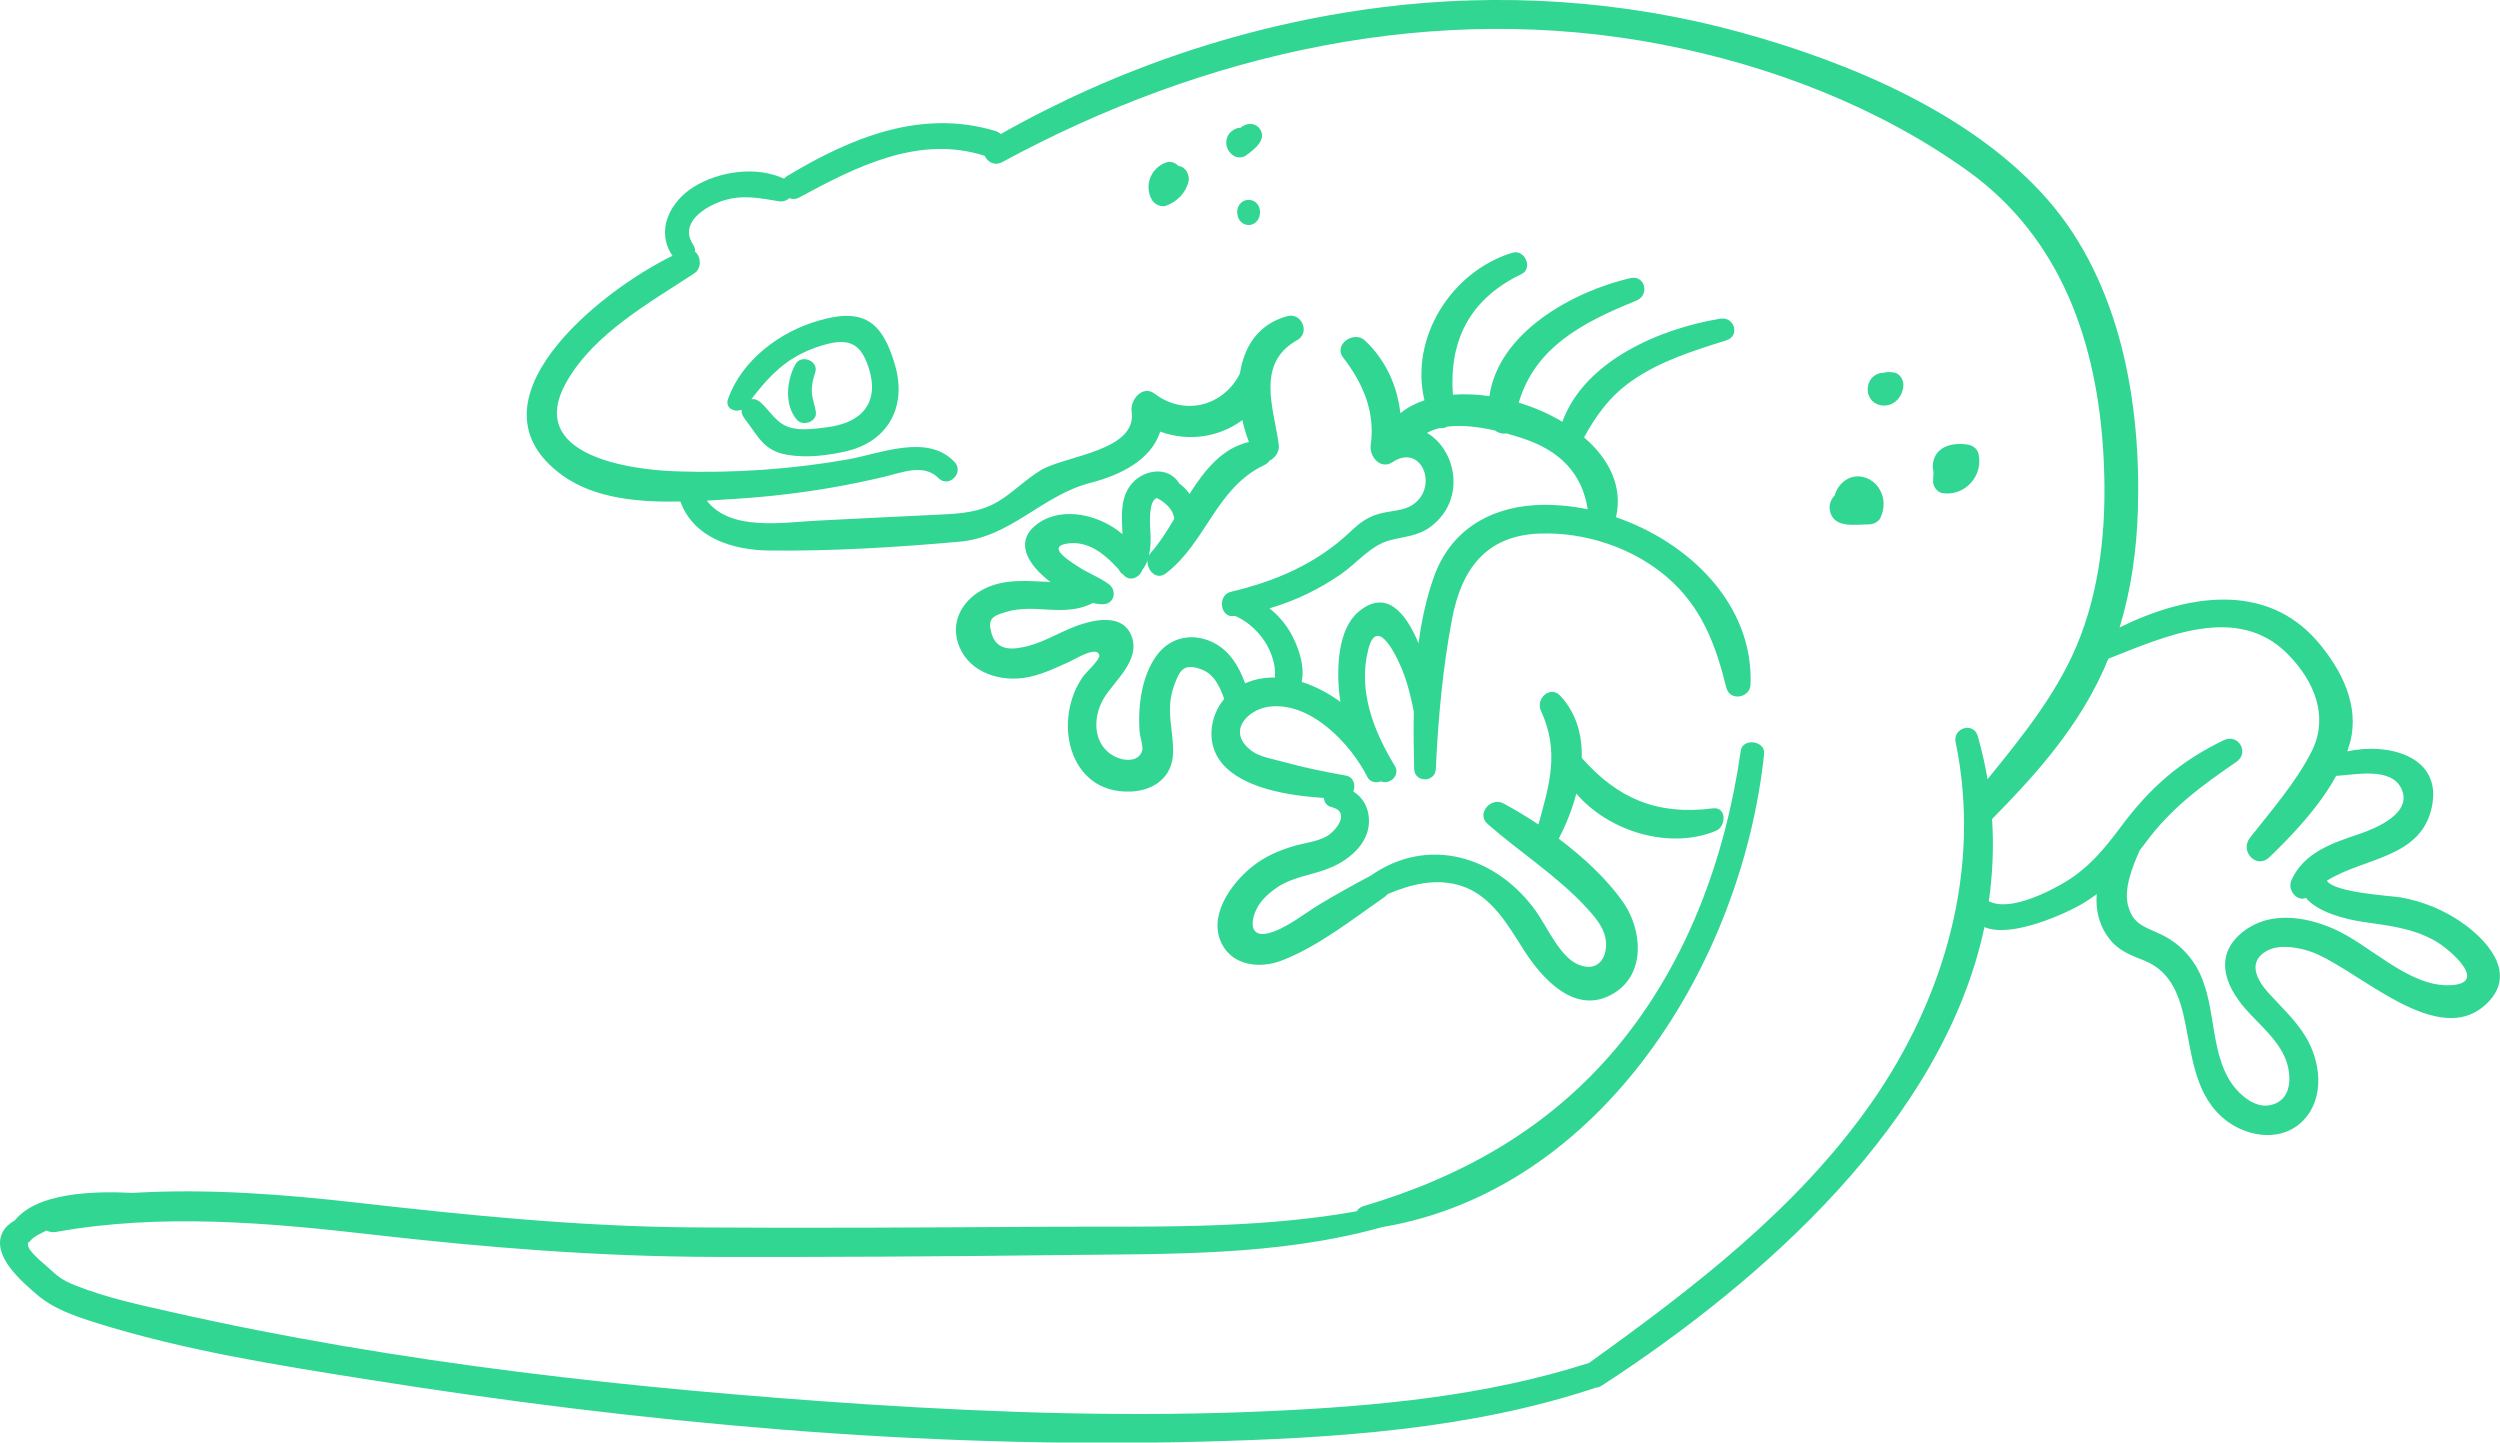 <?xml version="1.0" encoding="utf-8"?>
<!-- Generator: Adobe Illustrator 23.1.0, SVG Export Plug-In . SVG Version: 6.00 Build 0)  -->
<svg version="1.1" id="Layer_1" xmlns="http://www.w3.org/2000/svg" xmlns:xlink="http://www.w3.org/1999/xlink" x="0px" y="0px"
	 viewBox="0 0 2066.2 1192.2" style="enable-background:new 0 0 2066.2 1192.2;" xml:space="preserve">
<style type="text/css">
	.st0{fill:#30D692;}
</style>
<g>
	<path class="st0" d="M721.1,267.8c-12.7-10.1-30-6.9-44.5-2.8c-31.9,9-63.7,32.8-74.9,64.8c-2.6,7.6,5.4,11.3,11.2,8.8
		c-0.2,2.3,0.5,4.8,2.3,7.1c11.5,14.6,15.3,26.7,35.5,30.2c15.7,2.7,33.8,0.6,49.3-3.1c33.3-8,48.9-35.5,40.4-68.5
		C737.2,292.1,731.4,275.9,721.1,267.8z M683.7,353.1c-9.3,1.2-21,2.9-30.1,0.4c-12.1-3.2-16.5-13.4-25.1-21
		c-2.5-2.2-5.1-2.9-7.5-2.6c11.6-15.1,23.2-28.4,41.1-37.5c7.4-3.8,15.2-6.6,23.3-8.5c18.6-4.3,26.7,2.6,32.3,19.3
		C727.6,333,712.1,349.5,683.7,353.1z"/>
	<path class="st0" d="M671,324.3c-0.3-5.6,0.9-11.1,2.7-16.3c3.4-9.6-11.5-15.7-16.3-6.9c-7.3,13.3-9.4,33.9,1.4,46
		c4.9,5.5,16.5,1.4,15.5-6.4C673.6,335.1,671.3,329.9,671,324.3z"/>
	<path class="st0" d="M1533,393.9c-8.5,1.2-14.7,8.1-16.7,15.6c-3,3.2-4.8,7.5-4,12c2.6,15.6,21,11.9,32.3,11.9
		c3.6,0,8.1-2.1,9.6-5.5c3.4-7.6,3.6-15.7-0.5-23.1C1549.6,397.5,1541.4,392.7,1533,393.9z"/>
	<path class="st0" d="M1564.3,333.4c5.5-3.1,8.9-9.4,8.8-15.6c-0.1-4.1-3.1-9.2-7.6-9.9c-3.2-0.5-6-0.6-8.8,0.2
		c-4.3-0.1-8.6,2.3-11,6.1c-2.7,4.4-2.9,10.6,0,15C1549.6,335.3,1557.9,336.9,1564.3,333.4z M1560.9,328
		C1560.9,328,1560.9,328,1560.9,328C1560.9,328,1560.9,328,1560.9,328C1560.9,328,1560.9,328,1560.9,328z"/>
	<path class="st0" d="M1597.7,397.7c-0.2,4.1,3.2,9.1,7.5,9.8c18.5,3.1,34.2-14.2,30-32.4c-1.2-5.1-5.8-7.4-10.4-7.9
		c-10.6-1.3-23.5,1.4-26.7,13.2c-0.9,3.1-0.9,6.4-0.1,9.6c0,0.1,0,0.1,0,0.2C1597.8,392.7,1597.8,395.2,1597.7,397.7z M1619.5,384.8
		C1619.5,384.8,1619.5,384.8,1619.5,384.8C1619.5,384.8,1619.5,384.8,1619.5,384.8c-0.2-0.4-0.4-0.8-0.6-1.2
		C1619.1,383.9,1619.3,384.4,1619.5,384.8z"/>
	<path class="st0" d="M974,137.2c-2.5-2.7-6.4-4.2-10-3c-12.7,4.3-18.7,19.1-12,30.9c2.1,3.7,7.7,6.5,11.9,4.9
		c9-3.5,15.7-10.1,18.3-19.5c1.4-5.1-1.8-12.3-7.5-13.2C974.5,137.2,974.2,137.2,974,137.2z M970.2,154.5
		C970.2,154.5,970.2,154.4,970.2,154.5c0.2,0.3,0.3,0.6,0,0.1C970.2,154.5,970.2,154.5,970.2,154.5z M970.1,154.4
		C970.1,154.4,970.1,154.4,970.1,154.4c0,0.3-0.1,0.6-0.1,0.9C969.9,155,970,154.7,970.1,154.4C970.1,154.4,970.1,154.4,970.1,154.4
		z"/>
	<path class="st0" d="M1040.9,106.1c-2.2-2.8-5.6-4.1-9.1-3.6c-2.6,0.4-4.7,1.6-6.7,3.2c-1-0.1-2,0-3,0.4c-5,1.9-8.3,5.7-8.6,11.2
		c-0.2,4.8,2.1,8.7,6,11.4c2.7,1.8,7.3,1.9,10,0C1036,123.9,1048,115.4,1040.9,106.1z"/>
	<path class="st0" d="M1022.7,177.4c0.4,2.4,1.3,4.4,3.1,6.1c3.4,3.3,8.9,3.3,12.3,0c1.8-1.7,2.7-3.7,3.1-6.1
		c1.1-6.1-2.7-12.2-9.3-12.2C1025.4,165.3,1021.5,171.4,1022.7,177.4z"/>
	<path class="st0" d="M2034.6,762.4c-15.1-10.5-32.4-17.5-50.5-20.7c-7.2-1.3-54.9-3.8-61-13.8c30.4-19.2,77.6-18.4,86.7-60.6
		c9.3-43-37-53.6-69.8-46.3c0.8-2.4,1.6-4.9,2.3-7.4c8-30.5-7-60-26.5-82.9c-43.4-51-110.3-38.7-164-12.1
		c9.5-31.2,14.1-63.8,15.1-96.4c2.8-89.3-14.3-188.6-75-257.7c-62.6-71.1-163.8-113.1-253.1-137.7C1342,0.2,1240.1-6.5,1140.5,6.2
		c-109.9,14-217,50-313.4,104.6c-1.1-1.1-2.6-1.9-4.3-2.5c-61.5-18.6-119.5,5.5-172.1,37.1c-1.1,0.7-2,1.5-2.7,2.3
		c-22.8-10.7-53.6-6.2-74.5,6.7c-19.6,12.1-32,36.1-17.7,57C494.2,241.4,381.6,332.9,465,393c26.4,19,62.6,22.2,97.3,21.5
		c10.9,29.9,43,40.2,73.7,40.5c51.7,0.6,105.4-2.7,156.9-7.3c42.9-3.8,67.8-38.1,108.2-48.6c25.8-6.7,50.3-19.2,57.8-42.4
		c23,8.5,48.6,4.8,67.9-9.5c1.4,6.3,3.2,12.4,5.4,18.1c-22.1,5.1-36.5,23.1-49.1,43c-0.2-0.3-0.3-0.6-0.6-0.9
		c-2.2-3-4.8-5.6-7.8-7.7c-9.4-15.8-31.8-11.4-41.2,2.5c-8,11.9-6.2,25.6-5.8,39.3c-19.1-16.3-49.5-23.1-69.5-9.1
		c-20.9,14.6-8.9,34.4,10,48.6c-18.4-0.7-36.9-3-54.2,5.4c-16.9,8.2-28.1,25-22.5,44.1c6.8,23.3,31.5,32.7,53.8,29.9
		c13.9-1.8,26.2-8,38.8-13.6c3.8-1.7,23.2-13.8,24.5-5c0.5,3.3-10.9,14-12.9,16.6c-25.9,35.1-13.7,98,39,95.8
		c19.1-0.8,34.2-12,34.8-31.6c0.6-20.3-6.6-35,0.8-55.8c4.8-13.6,8.4-18.5,22-13.8c11.1,3.8,15.7,14.2,19.5,24.6
		c-12.4,14.9-15,37.7-1.8,53.3c17.5,20.8,55.1,26.7,84.2,28.6c0.2,3.4,2.2,6.6,6.2,7.5c16.3,3.9,4,19.8-4.1,24.3
		c-8.4,4.6-18.7,5.4-27.8,8.2c-12.2,3.7-23.4,8.6-33.4,16.6c-17.4,13.9-37,40.7-25.3,63.9c9.2,18.3,31.6,20.6,48.9,14.1
		c30.2-11.4,59.5-34.6,85.8-52.9c1-0.7,1.8-1.5,2.4-2.3c19.4-8.2,40.1-13.4,61-6.7c24.2,7.8,38.1,31.7,50.9,52
		c15.3,24.3,43.4,56.2,75.2,36.6c26.7-16.4,23.1-52.9,7.4-75.3c-13.2-18.8-32.4-36.8-53.1-52.3c5.8-11.3,11-24,14.5-37.3
		c27.2,31.7,77.3,46.5,115.3,30.8c8.8-3.6,9.1-20.1-2.5-18.6c-46.3,6-78.9-8.4-108.3-41.7c0.4-18.8-4.3-36.9-17.7-51.3
		c-8.4-9-20.6,2.4-16,12.4c15.6,33.8,6.9,61.3-2.1,93.9c-9.8-6.5-19.5-12.3-28.9-17.4c-10.4-5.6-22.7,8.6-13.1,17
		c26.8,23.5,57.9,43.2,82.1,69.6c6.1,6.7,13,14.6,15.1,23.7c3.2,13.8-4,30.7-22.5,22.8c-15.2-6.5-25.8-31.7-35.1-44.5
		c-32.6-45.1-88.7-62.1-136.2-28.9c-14.2,7.5-28.1,15.3-41.9,23.5c-12.8,7.7-27.7,20.1-42.3,24c-15.8,4.2-15.8-9.6-9.4-21.4
		c3.8-6.9,11.1-13.1,17.7-17.3c13.6-8.5,29.7-9.5,44.1-16c15.7-7,31.5-21,30.3-39.9c-0.6-10.2-5.5-17.9-12.9-22.4
		c2.1-5.2,0.4-12-6.2-13.2c-17.2-3.1-34.4-6.5-51.2-11.2c-7.9-2.2-19.7-4.1-26.5-9.1c-21.4-15.9-3.4-34,13.4-36.5
		c34.6-5.2,68.3,30.4,82.2,58.1c2.1,4.2,7.2,5,11.2,3.5c7.1,3.1,16.2-5,11.4-12.8c-17.5-28.8-30.7-62.2-21.9-96.4
		c7.7-30.1,25.5,9.6,29.7,21.3c3.5,9.8,5.9,20,7.9,30.3c-0.3,16.1-0.1,32,0.3,47.3c0.3,11.5,17.4,11.5,17.9,0
		c1.9-41.5,5.7-83.6,13.5-124.4c7.8-40.6,27.9-68.5,72.2-70.1c37.5-1.4,77,11.6,105.5,36.1c28.6,24.6,40.1,55.8,48.9,91.3
		c2.8,11.4,19.6,8.6,20-2.7c2.5-66-50.6-117.4-111.2-138.2c5.9-25.6-6-48.5-26.4-66c10-18.2,21.2-33.9,39.4-46.7
		c23.4-16.4,51.2-25,78.2-33.5c11.6-3.6,6.7-19.8-4.9-17.9c-49.3,8-112.2,34.5-130.6,85.2c-11.1-6.6-23.4-12-36.1-15.8
		c13.6-45.7,52.2-66.1,97.2-84.3c11.3-4.6,7.3-21.5-5.1-18.6c-47.4,11.1-108.7,44.7-116.3,97.5c-10.3-1.5-20.5-1.9-30.2-1.2
		c-3.2-43.9,13.3-78.9,56.6-99.6c9.9-4.7,2.9-20.8-7.4-17.7c-50.7,15.4-85,70.6-72.7,121.9c-7.4,2.5-14.2,6.1-19.9,10.7
		c-2.6-22.5-11.8-43.5-29.2-60c-9-8.6-26.4,3.2-18.1,14c16.5,21.4,26.6,44.8,22.8,72.4c-1.3,9.6,8.2,20.7,18.2,14
		c22.3-14.9,36.6,16.4,20,32.5c-8.1,7.9-19,7.3-29.1,9.7c-11.4,2.7-18,7.8-26.5,15.9c-28.1,26.3-61.4,40.4-98.4,49.2
		c-10.9,2.6-8.9,21.5,2.7,20c0.3,0,0.7-0.1,1-0.2c11.1,4.9,20.7,14,26.6,24.6c2.9,5.3,5,11.1,6,17.1c0.5,3.1,0.4,6.2,0.4,9.3
		c-8.6-0.2-17,1.3-24.7,4.8c-5.2-14.3-13.1-27.6-27.5-34.3c-16.3-7.5-34-3.9-45,10.4c-13.1,17.2-16.3,43.2-14.7,64.1
		c0.3,3.6,3.2,12.6,2.1,15.7c-3.4,9.4-14.8,8.2-21.7,5c-19.4-9-19.7-33-9.6-49.2c9-14.4,30.1-31.1,22.5-50.9
		c-6.5-17.2-27.1-14.2-41-9.8c-15.1,4.7-28.7,13.9-44,18c-12.6,3.3-26.2,4.8-30.6-10c-3.5-12.1,0.1-14.5,11.7-18
		c24.5-7.4,48.1,4.8,71.9-7.4c3.2,0.7,6.1,1.1,8.6,1c9.4-0.3,11.6-11.6,4.5-16.7c-8-5.8-17.5-9.2-25.7-14.7
		c-6.4-4.2-25.3-15.7-9.4-18.6c18-3.3,32.3,8.9,43.5,21.3c0.7,1.8,2.1,3.2,3.8,4.3c0.1,0.1,0.2,0.2,0.3,0.3c4.9,5.8,13.2,2,15.2-4.1
		c2-2.5,3.4-5.3,4.5-8.1c-0.9,8,7.2,16.9,15.1,10.8c33.5-25.7,41.3-70.5,81.3-89.5c2.1-1,3.5-2.3,4.4-3.7c4.7-2.2,8.4-7.5,7.6-13.3
		c-4.2-30.5-19.2-67.1,15.4-86.4c10.7-6,3.5-22.9-8.3-19.7c-24.4,6.6-35.9,25.6-39.2,47.5c-13.7,27-46,35.2-70.3,16.7
		c-10.2-7.8-20.6,5.1-19.2,14.7c4.8,32.6-54.8,36.3-75,48.4c-12.5,7.5-22.7,18.3-35.2,25.8c-15.2,9.1-31,10.1-48.2,10.9
		c-33.8,1.7-67.6,3.2-101.4,5c-29.1,1.5-71.6,8.9-91.3-16.5c8.7-0.5,17.1-1.1,25.1-1.6c26.4-1.7,52.7-4.8,78.7-9.3
		c14.7-2.6,29.4-5.6,43.9-9.1c13.6-3.3,31.9-10.8,43.7,1.3c8.5,8.7,21.6-4.5,13.3-13.3c-22.4-23.8-61.6-6.7-88.7-2
		c-46.2,8.1-93.3,11.3-140.3,9.8c-39.3-1.2-126.6-13.1-91.4-74.4c22.8-39.7,68.4-65,105.4-89.3c6.3-4.2,5.5-13.9,0.6-17.8
		c0.2-1.8-0.3-3.8-1.6-5.9c-12.1-18.2,10.4-31.9,25.2-36.5c16.1-5,29.9-1.9,46,0.7c3.3,0.5,6.2-0.7,8.4-2.6c2.4,1,5.3,1,8.3-0.7
		c47.1-25.5,98.9-51.8,153.1-34.3c2.2,5,8.1,8.6,14.4,5.2c167-90.5,357.9-133.8,546.5-97c88.7,17.3,177.1,51.1,250.9,103.8
		c78,55.7,107.7,142.8,112.8,235.5c2.8,50.3-0.9,101.8-18.9,149.3c-16.8,44.4-47.1,81.7-76.9,118.4c-2-11.8-4.7-23.7-8.1-35.7
		c-3.4-11.8-20.7-6.8-18.3,5c21.8,105.2-9.1,211.7-69.9,298.6c-61.1,87.2-147.3,153-233,214.5c-85.2,27.5-176.2,35.9-265.1,39.9
		c-110.3,5-221,1.5-331.2-5.6C524.9,1148,330,1127,141.8,1084.4c-26.6-6-54.1-11.9-79.5-22c-10.8-4.3-14.9-7.7-22.5-14.8
		c-3.2-3-16.4-13.2-16.6-18.5c0-1.4-0.2-1.8-0.2-2c0,0,0,0,0-0.1c0.2,0.1,0.8,0,2.5-2c2.6-3.1,8-5.5,12.9-8c2.3,1.2,5.1,1.7,8.2,1.1
		c86.6-15.5,175.6-7.6,262.4,2.4c93.9,10.7,186.5,18.1,281.1,18.3c95,0.2,190.1-0.3,285.1-1.5c89.6-1.1,180.2,1.1,267.1-23.1
		c182.5-30.8,297.6-219.5,315.7-391.1c1.2-10.9-17.7-13.6-19.3-2.6c-12.6,88.3-44.2,174.8-101.6,244.1
		c-55.6,67-127.5,107.7-210,132.2c-2.9,0.9-4.7,2.4-5.8,4.3c-85.4,15.3-174.1,12.3-260.3,12.8c-96.5,0.6-192.9,1.2-289.4,0.5
		c-93-0.7-184-9.9-276.3-20.4c-61.6-7-123.8-11.8-185.6-8.1c-33.5-1.7-79.3,0-97.4,22.7c-4.2,2.4-7.9,5.4-10.2,9.9
		c-9.5,19.2,15.8,40.5,27.9,51c14.1,12.3,31.8,18.2,49.5,23.8c72,22.6,148.1,34.7,222.4,46.5c227.5,36.3,460,57.7,690.5,51.7
		c108.8-2.8,222.4-9.8,326.4-44.6c1.6-0.1,3.3-0.6,5-1.7c132.9-86.3,282.2-218.4,316.3-379c22,9.6,67.7-11.3,81.8-19.8
		c3.8-2.3,7.4-4.8,11-7.4c-1,13,1.7,25.8,10.9,37.5c7.7,9.7,17.8,13.1,28.9,17.6c22,8.9,29.1,30,33.4,51.7
		c5.9,29.3,8.8,62,34.9,81.1c18.7,13.6,46.2,16.7,63.1-1.4c17.4-18.6,13.8-48.1,1.7-68.3c-8.2-13.8-20.2-24.7-30.9-36.5
		c-9.6-10.6-17.7-25.6-1.7-34.7c9.8-5.6,23.9-3.3,33.9-0.4c39,11.6,109.9,87.4,151,40.8C2079.2,802.3,2054.2,776,2034.6,762.4z
		 M1066.3,522.4c-4.6-7.8-10.4-14.3-17.1-19.6c21.1-6.2,41.2-15.8,59.4-28.5c12.8-8.9,24.4-23.6,39.8-27.7
		c12.4-3.3,23.2-3.3,34-11.3c29.7-22.2,21.1-63.5-3-77.5c3.2-1.8,6.7-3.1,10.4-4c2.1,0.4,4.3-0.1,6.3-1.2
		c12.5-1.6,26.7,0.3,39.5,3.2c2.8,2.1,6.4,3,9.4,2.4c5.1,1.4,9.9,2.9,14.1,4.3c30.7,10.2,48.7,29.4,53.1,58.4
		c-14.7-3-29.4-4.2-43.6-3.4c-39,2.4-70.2,21.9-83.5,59.3c-6.2,17.4-10.2,35.9-12.7,54.9c-10.9-26.4-27.4-45-49.8-25.9
		c-16.8,14.3-17.7,45.7-15.9,65.7c0.3,2.9,0.7,5.8,1.1,8.6c-9.8-7.2-20.8-13-32-16.5C1078.7,550.1,1072.8,533.6,1066.3,522.4z
		 M950.9,457.1c-0.6,0.7-1,1.4-1.4,2.1c1.5-6,1.7-12.6,1.3-19.1c-0.3-5.1-2.1-26.2,5.3-28.5c6.8,3.5,13.5,9.1,14.4,17.2
		C964.3,439.3,958,449.2,950.9,457.1z M2022.8,814.3c-33.2,0.1-64.8-33.9-94.2-46.7c-23.6-10.3-53-14.7-74.7,2.4
		c-24.2,19.1-15.6,43.8,2,63.9c12.3,14,29.7,27.5,34.7,46.3c3.5,13.3,2,30.6-15.5,33.4c-11.8,1.8-23.9-8.6-30.1-17.3
		c-20.7-29.3-11.6-71.1-32.4-101.4c-6.9-10-15.8-17.5-26.7-22.7c-13.3-6.3-23.1-8-27.2-24.1c-3.5-13.9,3.8-31.6,9.2-44.2
		c0.1-0.3,0.2-0.5,0.3-0.8c1.8-2.3,3.6-4.7,5.4-7.1c21.1-28.4,45.8-46.5,74.7-66.3c11.1-7.6,1.6-23.8-10.5-17.9
		c-36.6,17.7-61.2,39.5-85.3,72c-13.2,17.7-26.1,33.3-45.2,44.9c-13.3,8.1-46.6,25.2-63.6,16.1c3.2-22.1,4.2-44.8,2.7-67.9
		c33.8-34.2,66-70.2,87.6-113.7c3.1-6.2,5.9-12.4,8.5-18.8c46.6-18.3,106.4-45.9,148.1-4c22.1,22.3,34.8,52.1,19.5,81.5
		c-13,25.2-33,48.2-50.5,70.4c-8.8,11.2,5.3,26.5,16.1,16.1c19.3-18.6,41.2-41.8,55.1-67.2c0.2,0,0.4,0,0.5,0
		c14.9-0.8,44.7-7.5,53.3,10.4c9.9,20.4-21.1,33-34.2,37.5c-22.4,7.6-46.1,15.1-56.6,38.4c-3.6,8,4.6,17.9,12,14.6
		c10.2,12.2,33.2,17.7,47.1,19.8c21,3.1,40.8,5,59.7,15.7C2025.4,785,2058.9,814.2,2022.8,814.3z"/>
</g>
</svg>

